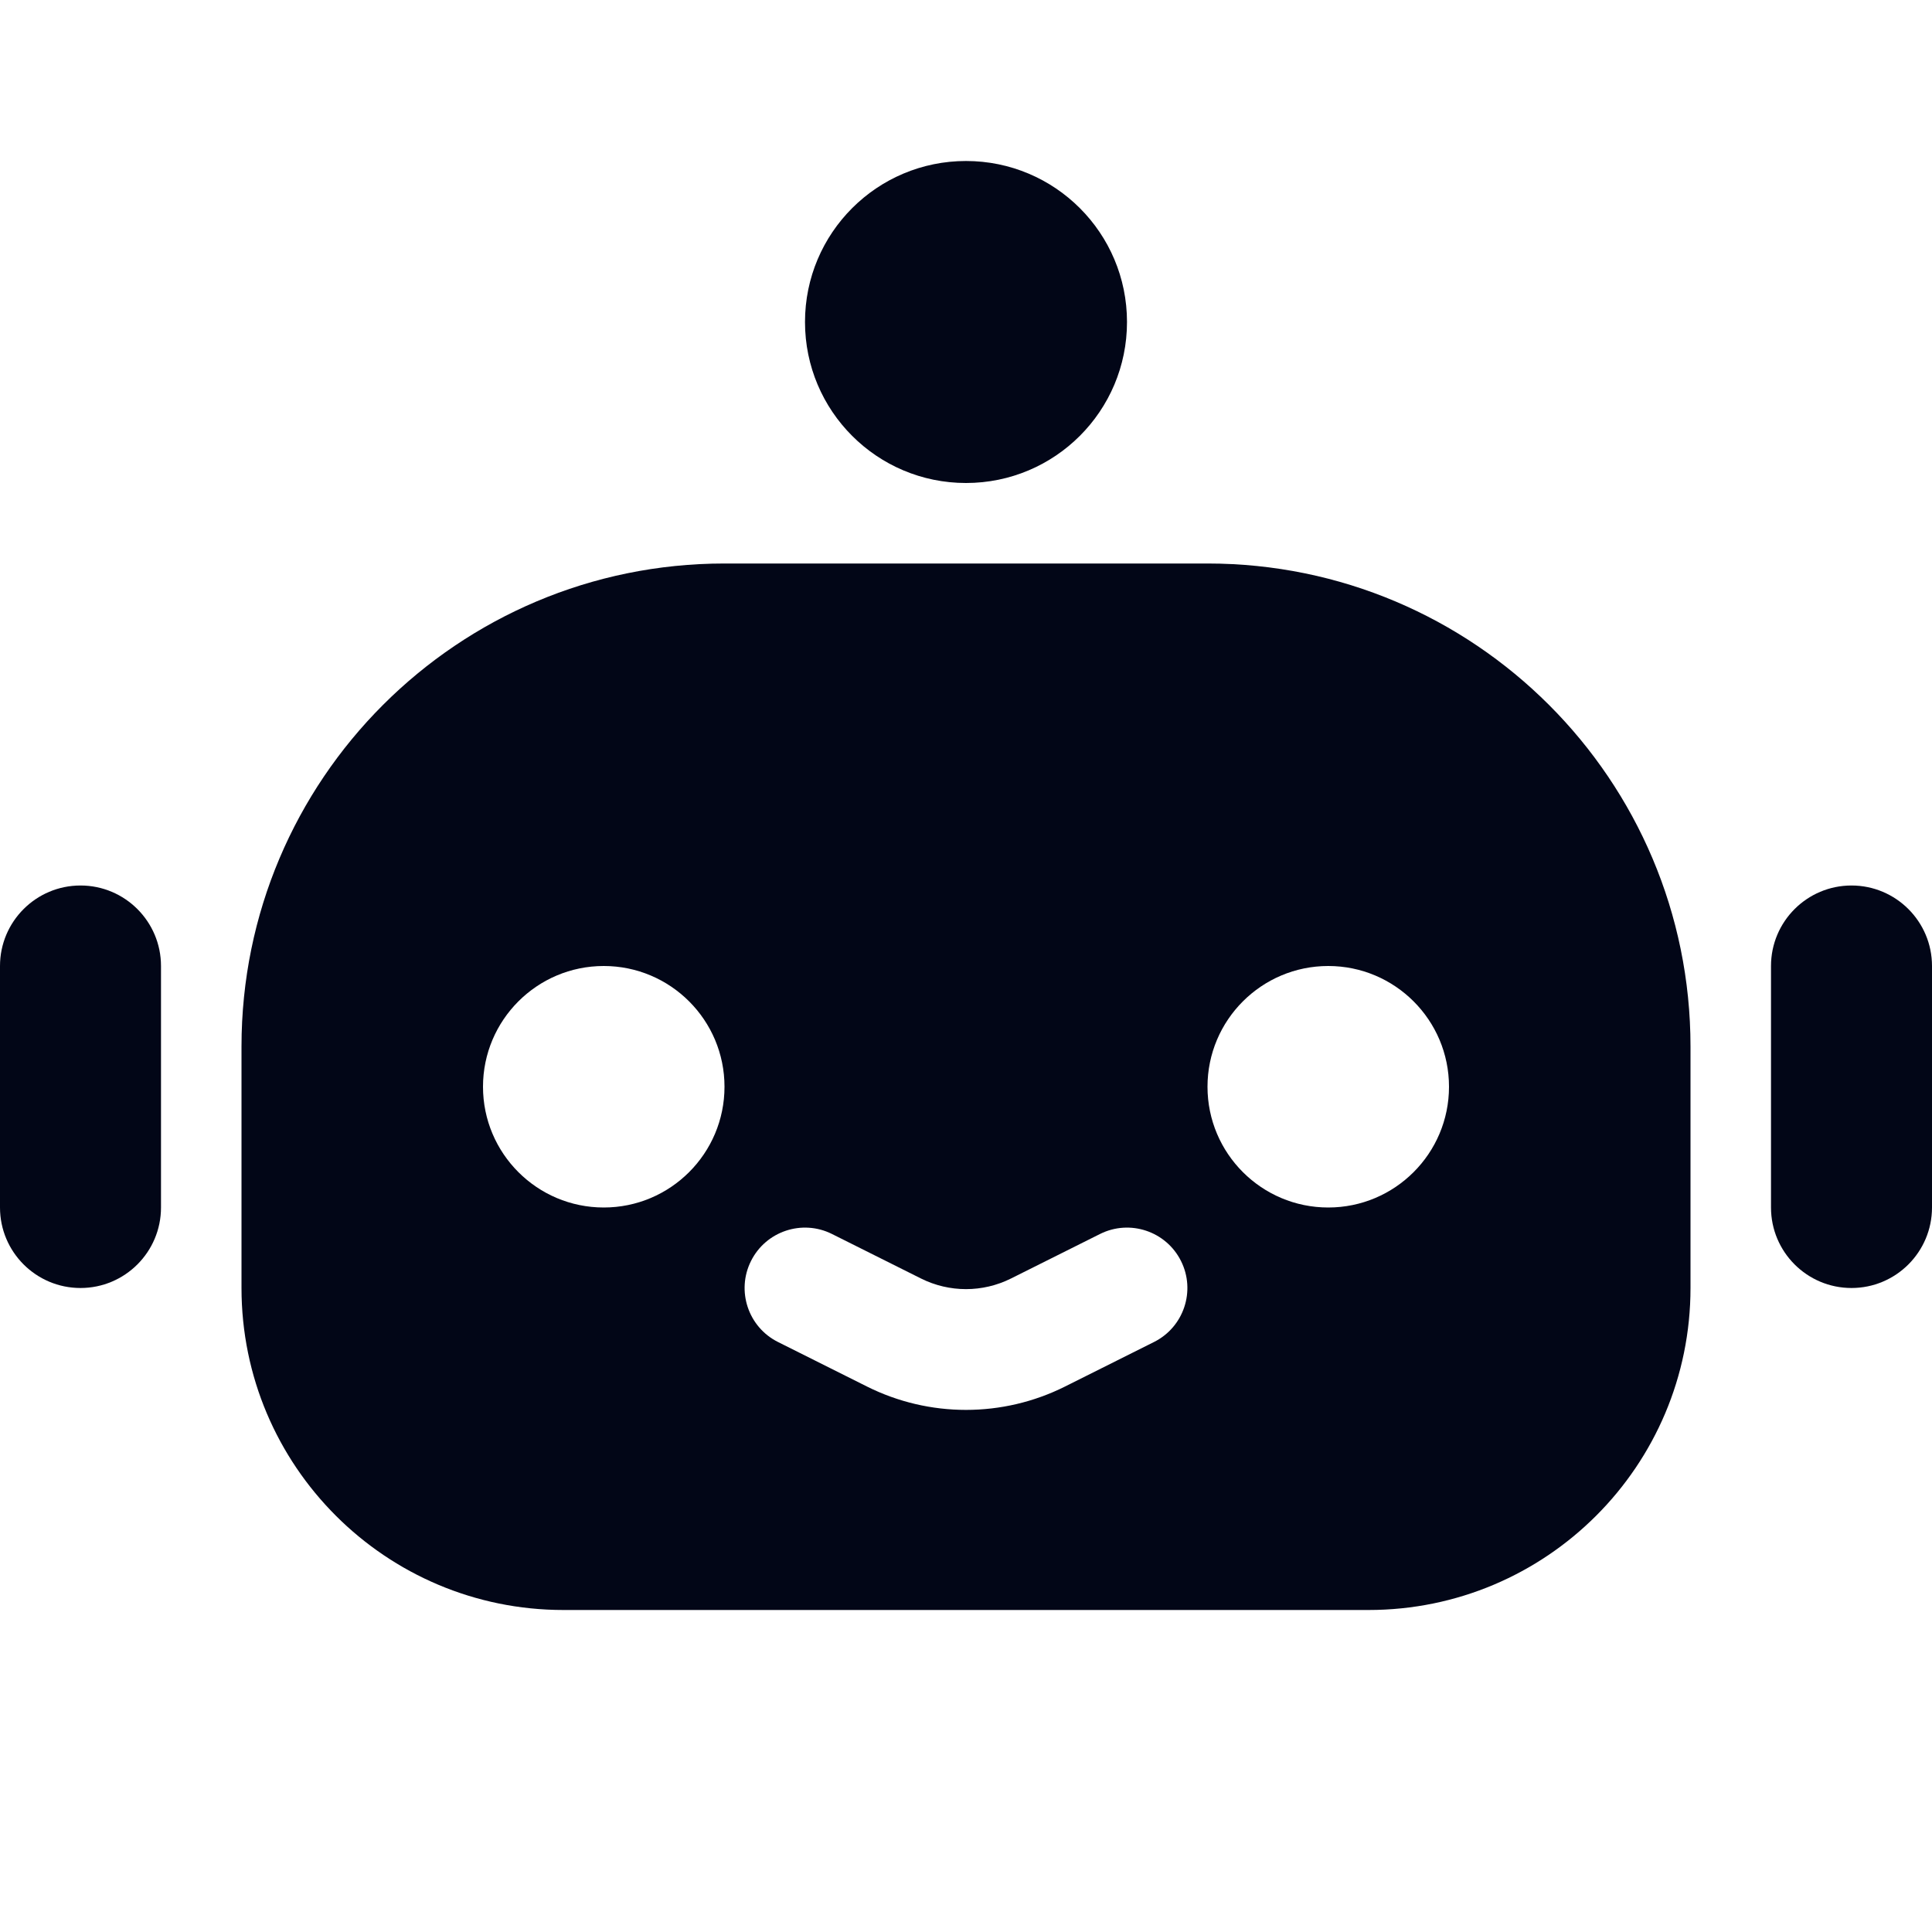 <svg width="24" height="24" viewBox="0 0 24 24" fill="none" xmlns="http://www.w3.org/2000/svg">
<path d="M14 4C14 5.105 13.105 6 12 6C10.895 6 10 5.105 10 4C10 2.895 10.895 2 12 2C13.105 2 14 2.895 14 4Z" fill="#020617"/>
<path fill-rule="evenodd" clip-rule="evenodd" d="M3 13C3 9.686 5.686 7 9 7H15C18.314 7 21 9.686 21 13V16C21 18.209 19.209 20 17 20H7C4.791 20 3 18.209 3 16V13ZM13.665 15.329C14.035 15.144 14.486 15.294 14.671 15.665C14.856 16.035 14.706 16.486 14.335 16.671L13.23 17.224C12.456 17.611 11.544 17.611 10.77 17.224L9.665 16.671C9.294 16.486 9.144 16.035 9.329 15.665C9.514 15.294 9.965 15.144 10.335 15.329L11.441 15.882C11.793 16.058 12.207 16.058 12.559 15.882L13.665 15.329ZM18 13.5C18 14.328 17.328 15 16.5 15C15.672 15 15 14.328 15 13.5C15 12.672 15.672 12 16.5 12C17.328 12 18 12.672 18 13.5ZM7.5 15C8.328 15 9 14.328 9 13.5C9 12.672 8.328 12 7.5 12C6.672 12 6 12.672 6 13.5C6 14.328 6.672 15 7.5 15Z" fill="#020617"/>
<path d="M1 11C0.448 11 0 11.448 0 12V15C0 15.552 0.448 16 1 16C1.552 16 2 15.552 2 15V12C2 11.448 1.552 11 1 11Z" fill="#020617"/>
<path d="M22 12C22 11.448 22.448 11 23 11C23.552 11 24 11.448 24 12V15C24 15.552 23.552 16 23 16C22.448 16 22 15.552 22 15V12Z" fill="#020617"/>
</svg>
